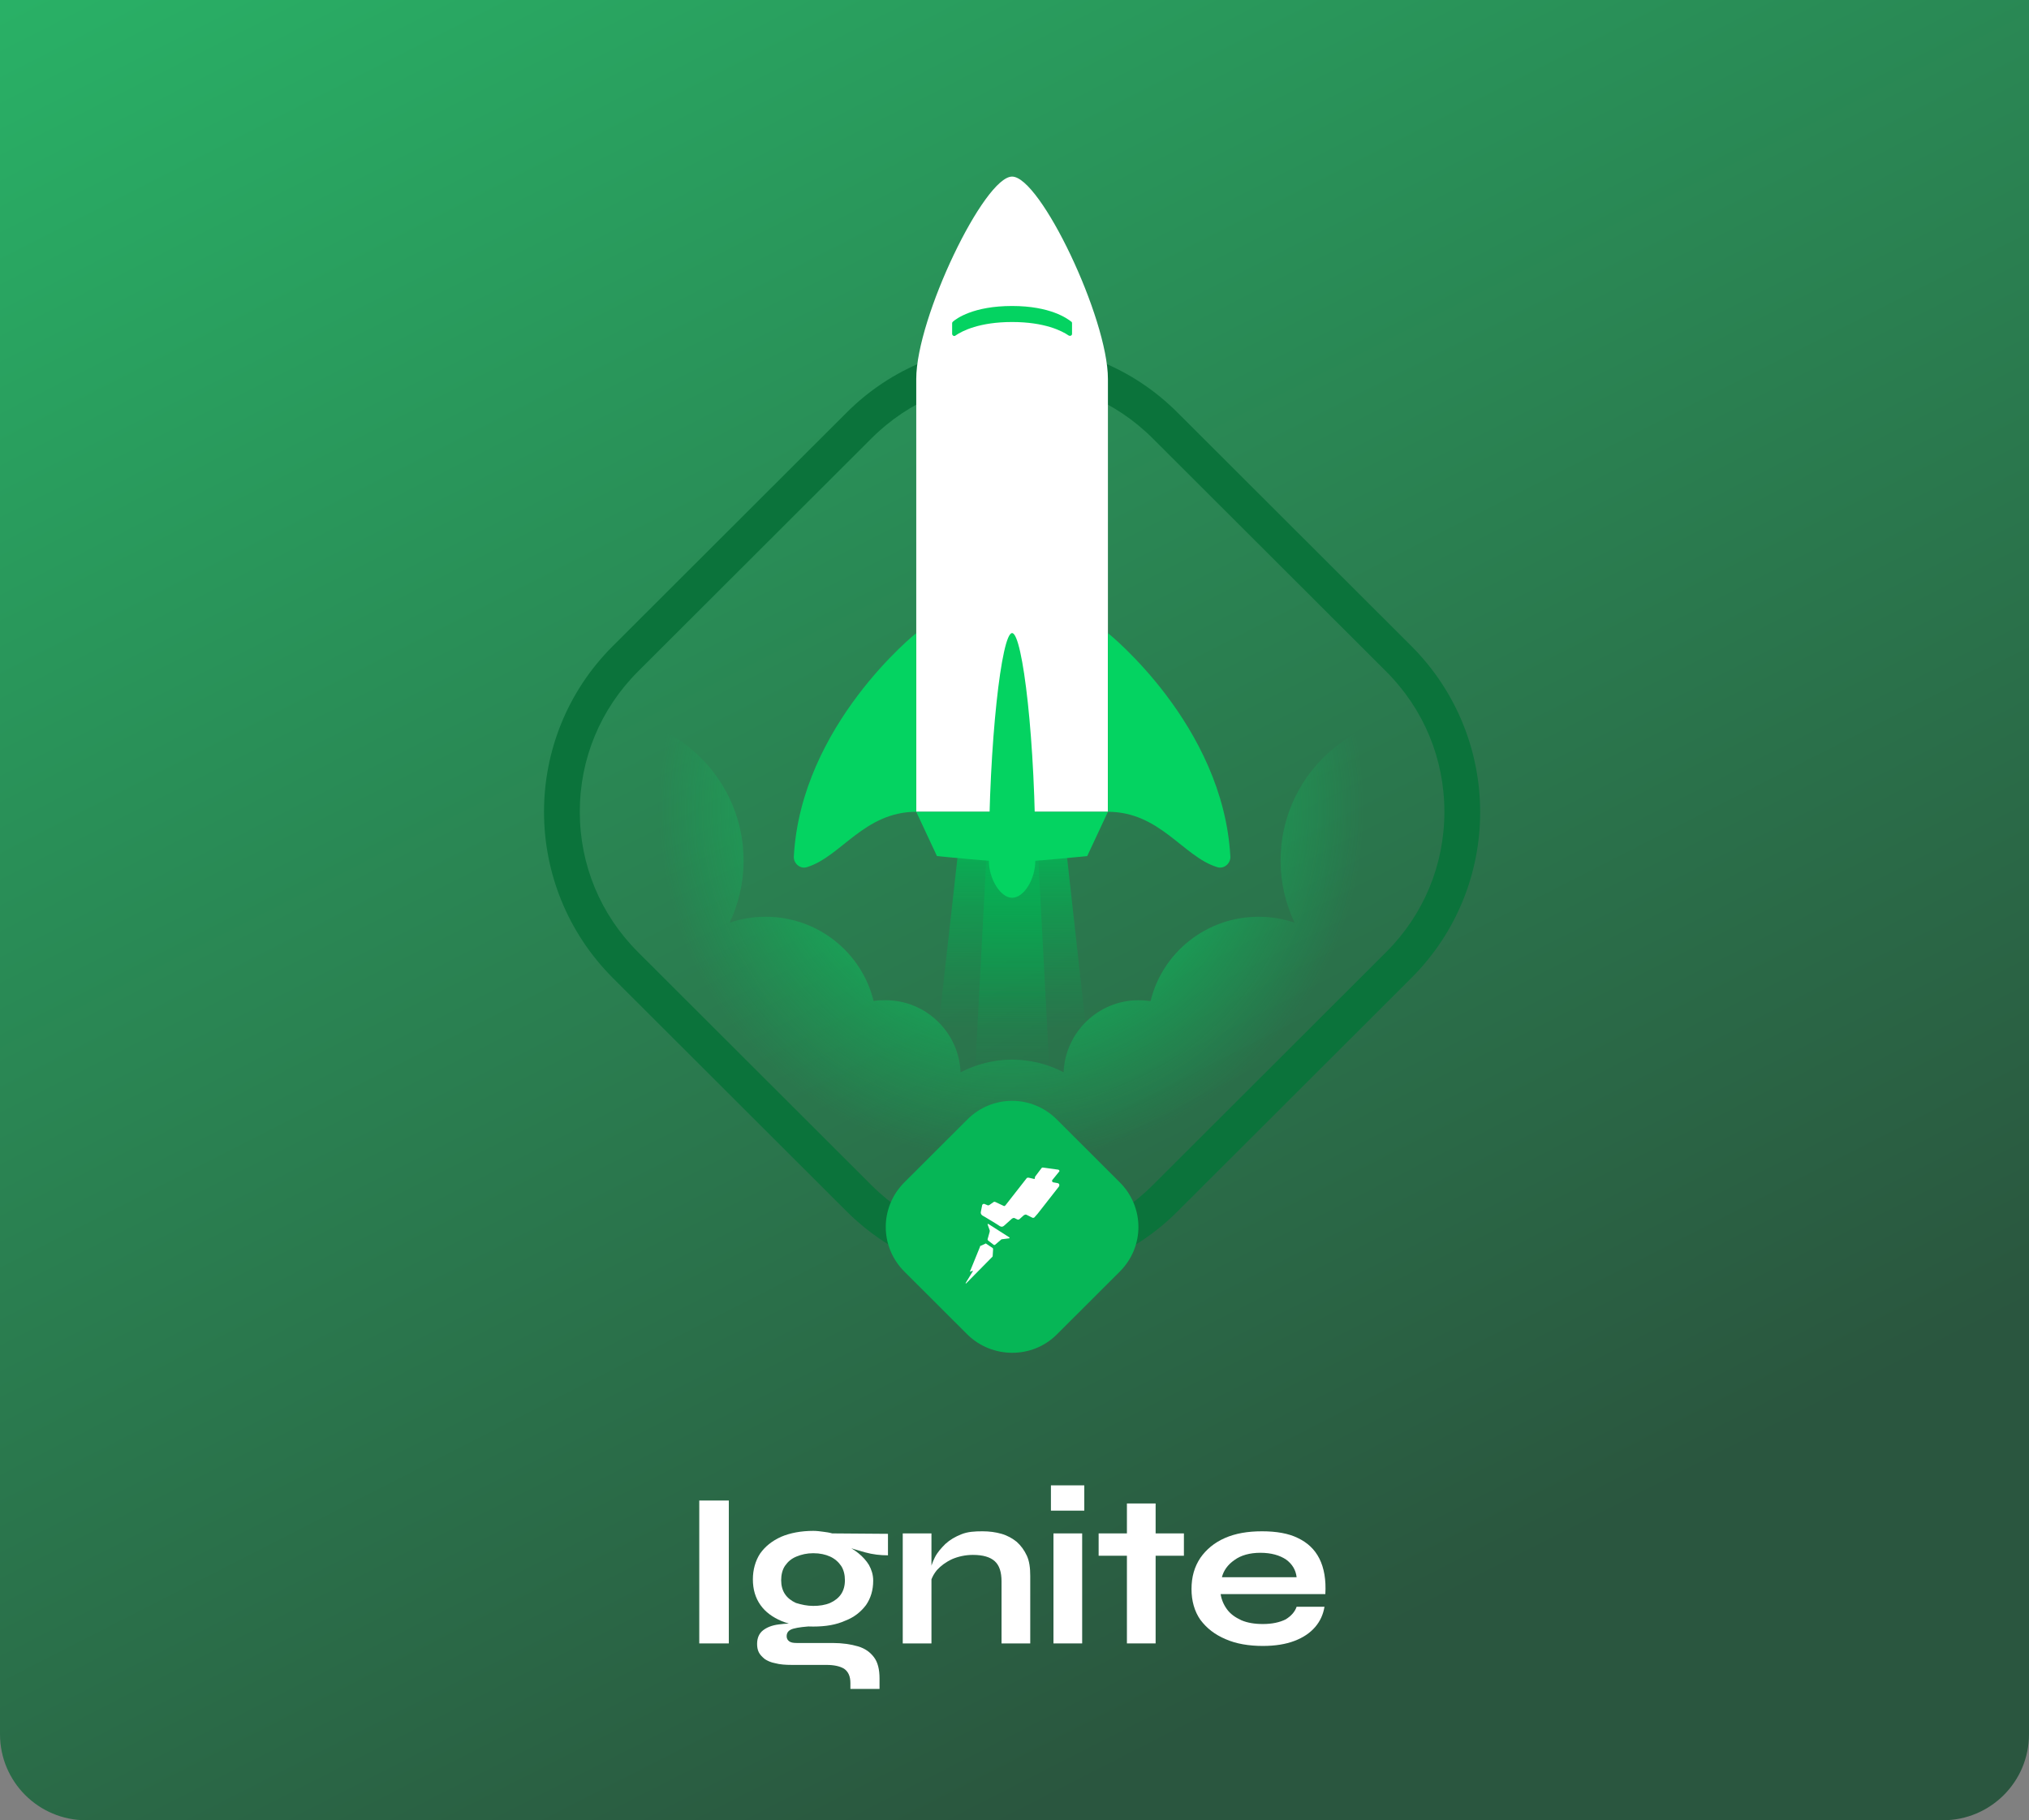 <svg width="448" height="402" viewBox="0 0 448 402" fill="none" xmlns="http://www.w3.org/2000/svg">
<rect x="0" y="0" width="448" height="402" fill="#808080" stroke="none"/>
<path d="M0 0H448V383C448 393.493 439.493 402 429 402H19C8.507 402 0 393.493 0 383V0Z" fill="url(#paint0_linear)"/>
<g clip-path="url(#clip0)">
<path d="M154.397 331.39H160.922V362.947H154.397V331.39Z" fill="white"/>
<path d="M179.564 359.223C176.954 359.223 174.624 358.851 172.573 358.013C170.616 357.175 169.031 356.058 167.913 354.476C166.794 352.893 166.235 351.031 166.235 348.797C166.235 346.656 166.794 344.701 167.82 343.119C168.938 341.536 170.43 340.326 172.48 339.395C174.438 338.558 176.861 338.092 179.564 338.092C180.31 338.092 181.056 338.185 181.708 338.278C182.454 338.371 183.107 338.464 183.759 338.651L196.063 338.744V343.491C194.385 343.491 192.707 343.305 191.03 342.84C189.352 342.374 187.767 341.909 186.555 341.443L186.369 341.071C187.487 341.629 188.513 342.188 189.538 343.026C190.47 343.77 191.309 344.701 191.869 345.632C192.428 346.656 192.801 347.773 192.801 349.076C192.801 351.217 192.241 352.986 191.216 354.476C190.097 355.965 188.606 357.175 186.649 357.92C184.598 358.851 182.268 359.223 179.564 359.223ZM187.767 372.907V371.697C187.767 370.207 187.301 369.183 186.369 368.532C185.437 367.973 184.132 367.694 182.454 367.694H174.904C173.412 367.694 172.201 367.601 171.175 367.322C170.15 367.136 169.404 366.763 168.845 366.391C168.286 365.925 167.82 365.46 167.54 364.901C167.26 364.343 167.167 363.691 167.167 363.04C167.167 361.736 167.633 360.712 168.472 360.061C169.311 359.409 170.43 358.944 171.921 358.758C173.319 358.571 174.904 358.478 176.675 358.571L179.751 359.13C177.7 359.223 176.209 359.409 175.183 359.689C174.158 359.968 173.692 360.526 173.692 361.364C173.692 361.83 173.878 362.202 174.251 362.481C174.624 362.76 175.183 362.853 175.929 362.853H183.852C185.996 362.853 187.86 363.133 189.445 363.598C191.03 364.064 192.148 364.901 192.987 366.018C193.826 367.136 194.199 368.718 194.199 370.673V373H187.767V372.907ZM179.564 354.662C180.963 354.662 182.174 354.476 183.293 354.01C184.318 353.545 185.157 352.893 185.716 352.055C186.276 351.217 186.555 350.194 186.555 348.983C186.555 347.773 186.276 346.656 185.716 345.818C185.157 344.981 184.318 344.236 183.293 343.77C182.268 343.305 181.056 343.026 179.564 343.026C178.166 343.026 176.954 343.305 175.836 343.77C174.717 344.236 173.972 344.887 173.319 345.818C172.76 346.656 172.48 347.773 172.48 348.983C172.48 350.194 172.76 351.217 173.319 352.055C173.878 352.893 174.717 353.545 175.743 354.01C176.954 354.382 178.166 354.662 179.564 354.662Z" fill="white"/>
<path d="M199.325 338.651H205.664V362.947H199.325V338.651ZM216.943 338.185C218.434 338.185 219.832 338.371 221.137 338.744C222.442 339.116 223.561 339.768 224.493 340.512C225.425 341.35 226.171 342.374 226.73 343.584C227.289 344.794 227.476 346.284 227.476 348.053V362.947H221.137V349.263C221.137 347.215 220.671 345.725 219.646 344.794C218.621 343.864 217.036 343.398 214.799 343.398C213.121 343.398 211.536 343.77 210.231 344.329C208.833 344.981 207.715 345.818 206.876 346.749C206.037 347.773 205.571 348.797 205.384 349.821L205.291 347.308C205.478 346.191 205.85 345.074 206.41 343.957C206.969 342.84 207.808 341.909 208.74 340.978C209.765 340.047 210.884 339.395 212.282 338.837C213.68 338.278 215.172 338.185 216.943 338.185Z" fill="white"/>
<path d="M239.407 328.039V333.624H232.043V328.039H239.407ZM232.603 338.651H238.941V362.947H232.603V338.651Z" fill="white"/>
<path d="M242.577 338.65H261.405V343.584H242.577V338.65ZM248.822 332.041H255.16V362.946H248.822V332.041Z" fill="white"/>
<path d="M286.293 354.848H292.445C292.166 356.524 291.513 358.013 290.394 359.316C289.276 360.619 287.784 361.643 285.827 362.388C283.87 363.133 281.539 363.505 278.836 363.505C275.76 363.505 272.964 363.04 270.633 362.016C268.21 360.992 266.439 359.595 265.041 357.734C263.736 355.872 263.083 353.545 263.083 350.938C263.083 348.239 263.736 346.005 265.041 344.05C266.346 342.188 268.117 340.699 270.447 339.675C272.777 338.651 275.48 338.185 278.65 338.185C281.819 338.185 284.522 338.651 286.573 339.675C288.717 340.699 290.301 342.188 291.327 344.236C292.352 346.284 292.818 348.89 292.632 352.055H269.515C269.701 353.265 270.167 354.383 270.913 355.406C271.659 356.43 272.684 357.175 274.082 357.827C275.387 358.385 276.972 358.665 278.836 358.665C280.887 358.665 282.565 358.292 283.87 357.641C285.081 356.896 285.92 355.965 286.293 354.848ZM278.277 342.933C275.946 342.933 273.989 343.491 272.591 344.515C271.099 345.539 270.167 346.842 269.794 348.332H286.293C286.107 346.749 285.361 345.446 283.963 344.422C282.565 343.491 280.7 342.933 278.277 342.933Z" fill="white"/>
<path d="M223.467 83.961C235.212 83.961 246.211 88.523 254.507 96.808L306.054 148.285C314.35 156.57 318.917 167.555 318.917 179.284C318.917 191.013 314.35 201.997 306.054 210.282L254.507 261.76C246.211 270.045 235.212 274.606 223.467 274.606C211.723 274.606 200.723 270.045 192.427 261.76L140.881 210.282C132.585 201.997 128.017 191.013 128.017 179.284C128.017 167.555 132.585 156.57 140.881 148.285L192.427 96.808C200.723 88.523 211.723 83.961 223.467 83.961ZM223.467 76.049C210.231 76.049 196.902 81.076 186.835 91.222L135.288 142.7C115.061 162.9 115.061 195.667 135.288 215.96L186.835 267.438C196.995 277.585 210.231 282.612 223.467 282.612C236.704 282.612 250.033 277.585 260.1 267.438L311.647 215.96C331.874 195.76 331.874 162.993 311.647 142.7L260.1 91.222C250.033 81.076 236.797 76.049 223.467 76.049Z" fill="#0B733B"/>
<path d="M311.74 215.96L260.1 267.438C239.873 287.638 207.062 287.638 186.742 267.438L135.195 215.96C119.722 200.508 116.086 177.794 124.196 158.897C126.712 158.246 129.322 157.967 132.026 157.967C149.829 157.967 164.184 172.395 164.184 190.082C164.184 195.016 163.066 199.577 161.108 203.766C163.625 202.928 166.235 202.463 169.031 202.463C180.59 202.463 190.284 210.375 192.894 221.08C193.733 220.894 194.571 220.894 195.504 220.894C204.452 220.894 211.723 227.969 212.095 236.812C215.544 235.044 219.366 234.02 223.467 234.02C227.569 234.02 231.484 235.044 234.839 236.812C235.212 227.969 242.483 220.894 251.431 220.894C252.27 220.894 253.202 220.987 254.041 221.08C256.651 210.375 266.345 202.463 277.904 202.463C280.7 202.463 283.31 202.928 285.827 203.766C283.869 199.577 282.751 195.016 282.751 190.082C282.751 172.302 297.106 157.967 314.909 157.967C317.612 157.967 320.222 158.339 322.739 158.897C330.849 177.701 327.213 200.508 311.74 215.96Z" fill="url(#paint1_radial)"/>
<path d="M235.026 184.125H223.467H212.002L202.308 270.697H223.467H244.627L235.026 184.125Z" fill="url(#paint2_linear)"/>
<path d="M228.967 184.125H223.468H218.061L213.494 270.697H223.468H233.535L228.967 184.125Z" fill="url(#paint3_linear)"/>
<path d="M223.467 39C217.315 39 202.308 70.185 202.308 83.682C202.308 107.699 202.308 179.284 202.308 179.284H223.467H244.627C244.627 179.284 244.627 107.699 244.627 83.682C244.627 70.278 229.713 39 223.467 39Z" fill="white"/>
<path d="M236.517 71.022C235.678 70.371 231.95 67.578 223.467 67.578C214.892 67.578 211.163 70.371 210.418 71.022C210.324 71.116 210.231 71.209 210.231 71.395V73.722C210.231 74.094 210.697 74.374 210.977 74.094C212.468 73.07 216.29 71.116 223.467 71.116C230.645 71.116 234.466 73.07 235.958 74.094C236.331 74.281 236.704 74.094 236.704 73.722V71.395C236.704 71.302 236.704 71.116 236.517 71.022Z" fill="#04D361"/>
<path d="M202.308 139.815C202.308 139.815 176.861 160.108 175.277 189.151C175.183 190.734 176.768 192.037 178.259 191.479C185.716 189.151 190.843 179.284 202.308 179.284V139.815Z" fill="#04D361"/>
<path d="M244.627 139.815C244.627 139.815 270.074 160.108 271.658 189.151C271.752 190.734 270.167 192.037 268.676 191.479C261.219 189.151 256.092 179.284 244.627 179.284V139.815Z" fill="#04D361"/>
<path d="M223.467 179.284H202.308L206.875 189.059C206.875 189.059 219.459 190.362 223.467 190.362C227.475 190.362 240.059 189.059 240.059 189.059L244.627 179.284H223.467Z" fill="#04D361"/>
<path d="M223.468 139.815C221.137 139.815 218.341 164.018 218.341 190.082C218.341 194.178 220.951 198.274 223.468 198.274C226.077 198.274 228.594 194.178 228.594 190.082C228.687 164.018 225.798 139.815 223.468 139.815Z" fill="#04D361"/>
<path d="M213.587 294.713L199.698 280.843C194.199 275.351 194.199 266.6 199.698 261.108L213.587 247.238C219.087 241.746 227.849 241.746 233.348 247.238L247.237 261.108C252.736 266.6 252.736 275.351 247.237 280.843L233.348 294.713C227.942 300.112 219.087 300.112 213.587 294.713Z" fill="#06B656"/>
<path d="M233.628 258.315L230.272 257.85C230.179 257.85 230.086 257.85 229.993 257.943L228.594 259.805C228.501 259.898 228.501 260.084 228.501 260.177C228.501 260.27 228.408 260.456 228.315 260.363L227.103 260.084C226.917 260.084 226.73 260.084 226.637 260.27L221.976 266.228C221.883 266.321 221.697 266.414 221.603 266.321L219.832 265.483C219.646 265.39 219.459 265.39 219.366 265.483L218.434 266.135C218.248 266.228 218.061 266.228 217.968 266.135L217.502 265.948C217.222 265.762 216.849 265.948 216.849 266.228L216.57 267.624C216.477 267.996 216.663 268.276 216.943 268.462L217.595 268.834L219.739 270.137L220.764 270.789C221.044 270.975 221.417 270.975 221.697 270.696L223.468 269.113C223.654 269.02 223.84 268.927 224.027 269.02L224.586 269.3C224.773 269.393 224.959 269.393 225.145 269.206L226.078 268.369C226.264 268.276 226.45 268.182 226.637 268.276L227.942 268.927C228.128 269.02 228.408 268.927 228.501 268.741L229.154 267.996L233.814 262.039C234.001 261.759 233.907 261.387 233.535 261.294L232.509 261.108C232.323 261.015 232.23 260.829 232.323 260.642L233.907 258.688C234.001 258.594 233.814 258.315 233.628 258.315Z" fill="white"/>
<path d="M218.248 270.323C218.155 270.23 218.061 270.323 218.061 270.417L218.527 271.72C218.527 271.813 218.527 271.906 218.527 271.999L218.061 273.675C218.061 273.768 218.061 273.861 218.155 273.954L219.366 274.885C219.46 274.978 219.646 274.978 219.739 274.885L221.044 273.768C221.137 273.675 221.231 273.675 221.324 273.675L222.815 273.488C222.908 273.488 222.908 273.302 222.908 273.302L218.248 270.323Z" fill="white"/>
<path d="M217.782 274.699C217.688 274.605 217.595 274.605 217.502 274.699L216.477 275.164C216.383 275.164 216.383 275.257 216.383 275.35L214.146 280.842C214.146 280.842 214.146 280.842 214.24 280.842L214.706 280.656C214.706 280.656 214.706 280.656 214.799 280.656V280.749L213.214 283.356C213.214 283.449 213.214 283.449 213.307 283.449L219.087 277.584C219.18 277.491 219.18 277.491 219.18 277.398L219.273 275.909C219.273 275.816 219.273 275.722 219.18 275.629L217.782 274.699Z" fill="white"/>
</g>
<defs>
<linearGradient id="paint0_linear" x1="-108.5" y1="-101.505" x2="252.075" y2="605.065" gradientUnits="userSpaceOnUse">
<stop offset="0.117" stop-color="#04D361" stop-opacity="0.7"/>
<stop offset="0.755" stop-color="#064523" stop-opacity="0.7"/>
<stop offset="1" stop-color="#064523" stop-opacity="0.7"/>
</linearGradient>
<radialGradient id="paint1_radial" cx="0" cy="0" r="1" gradientUnits="userSpaceOnUse" gradientTransform="translate(223.203 178.537) scale(133.43 133.251)">
<stop stop-color="#68E5A0"/>
<stop offset="0.006" stop-color="#04D361"/>
<stop offset="0.584" stop-color="#04D361" stop-opacity="0"/>
</radialGradient>
<linearGradient id="paint2_linear" x1="223.487" y1="184.139" x2="223.487" y2="297.616" gradientUnits="userSpaceOnUse">
<stop stop-color="#06B656"/>
<stop offset="0.38" stop-color="#08994A" stop-opacity="0"/>
</linearGradient>
<linearGradient id="paint3_linear" x1="223.487" y1="184.139" x2="223.487" y2="297.616" gradientUnits="userSpaceOnUse">
<stop stop-color="#06B656"/>
<stop offset="0.463" stop-color="#08994A" stop-opacity="0"/>
</linearGradient>
<clipPath id="clip0">
<rect width="207" height="334" fill="white" transform="translate(120 39)"/>
</clipPath>
</defs>
</svg>
